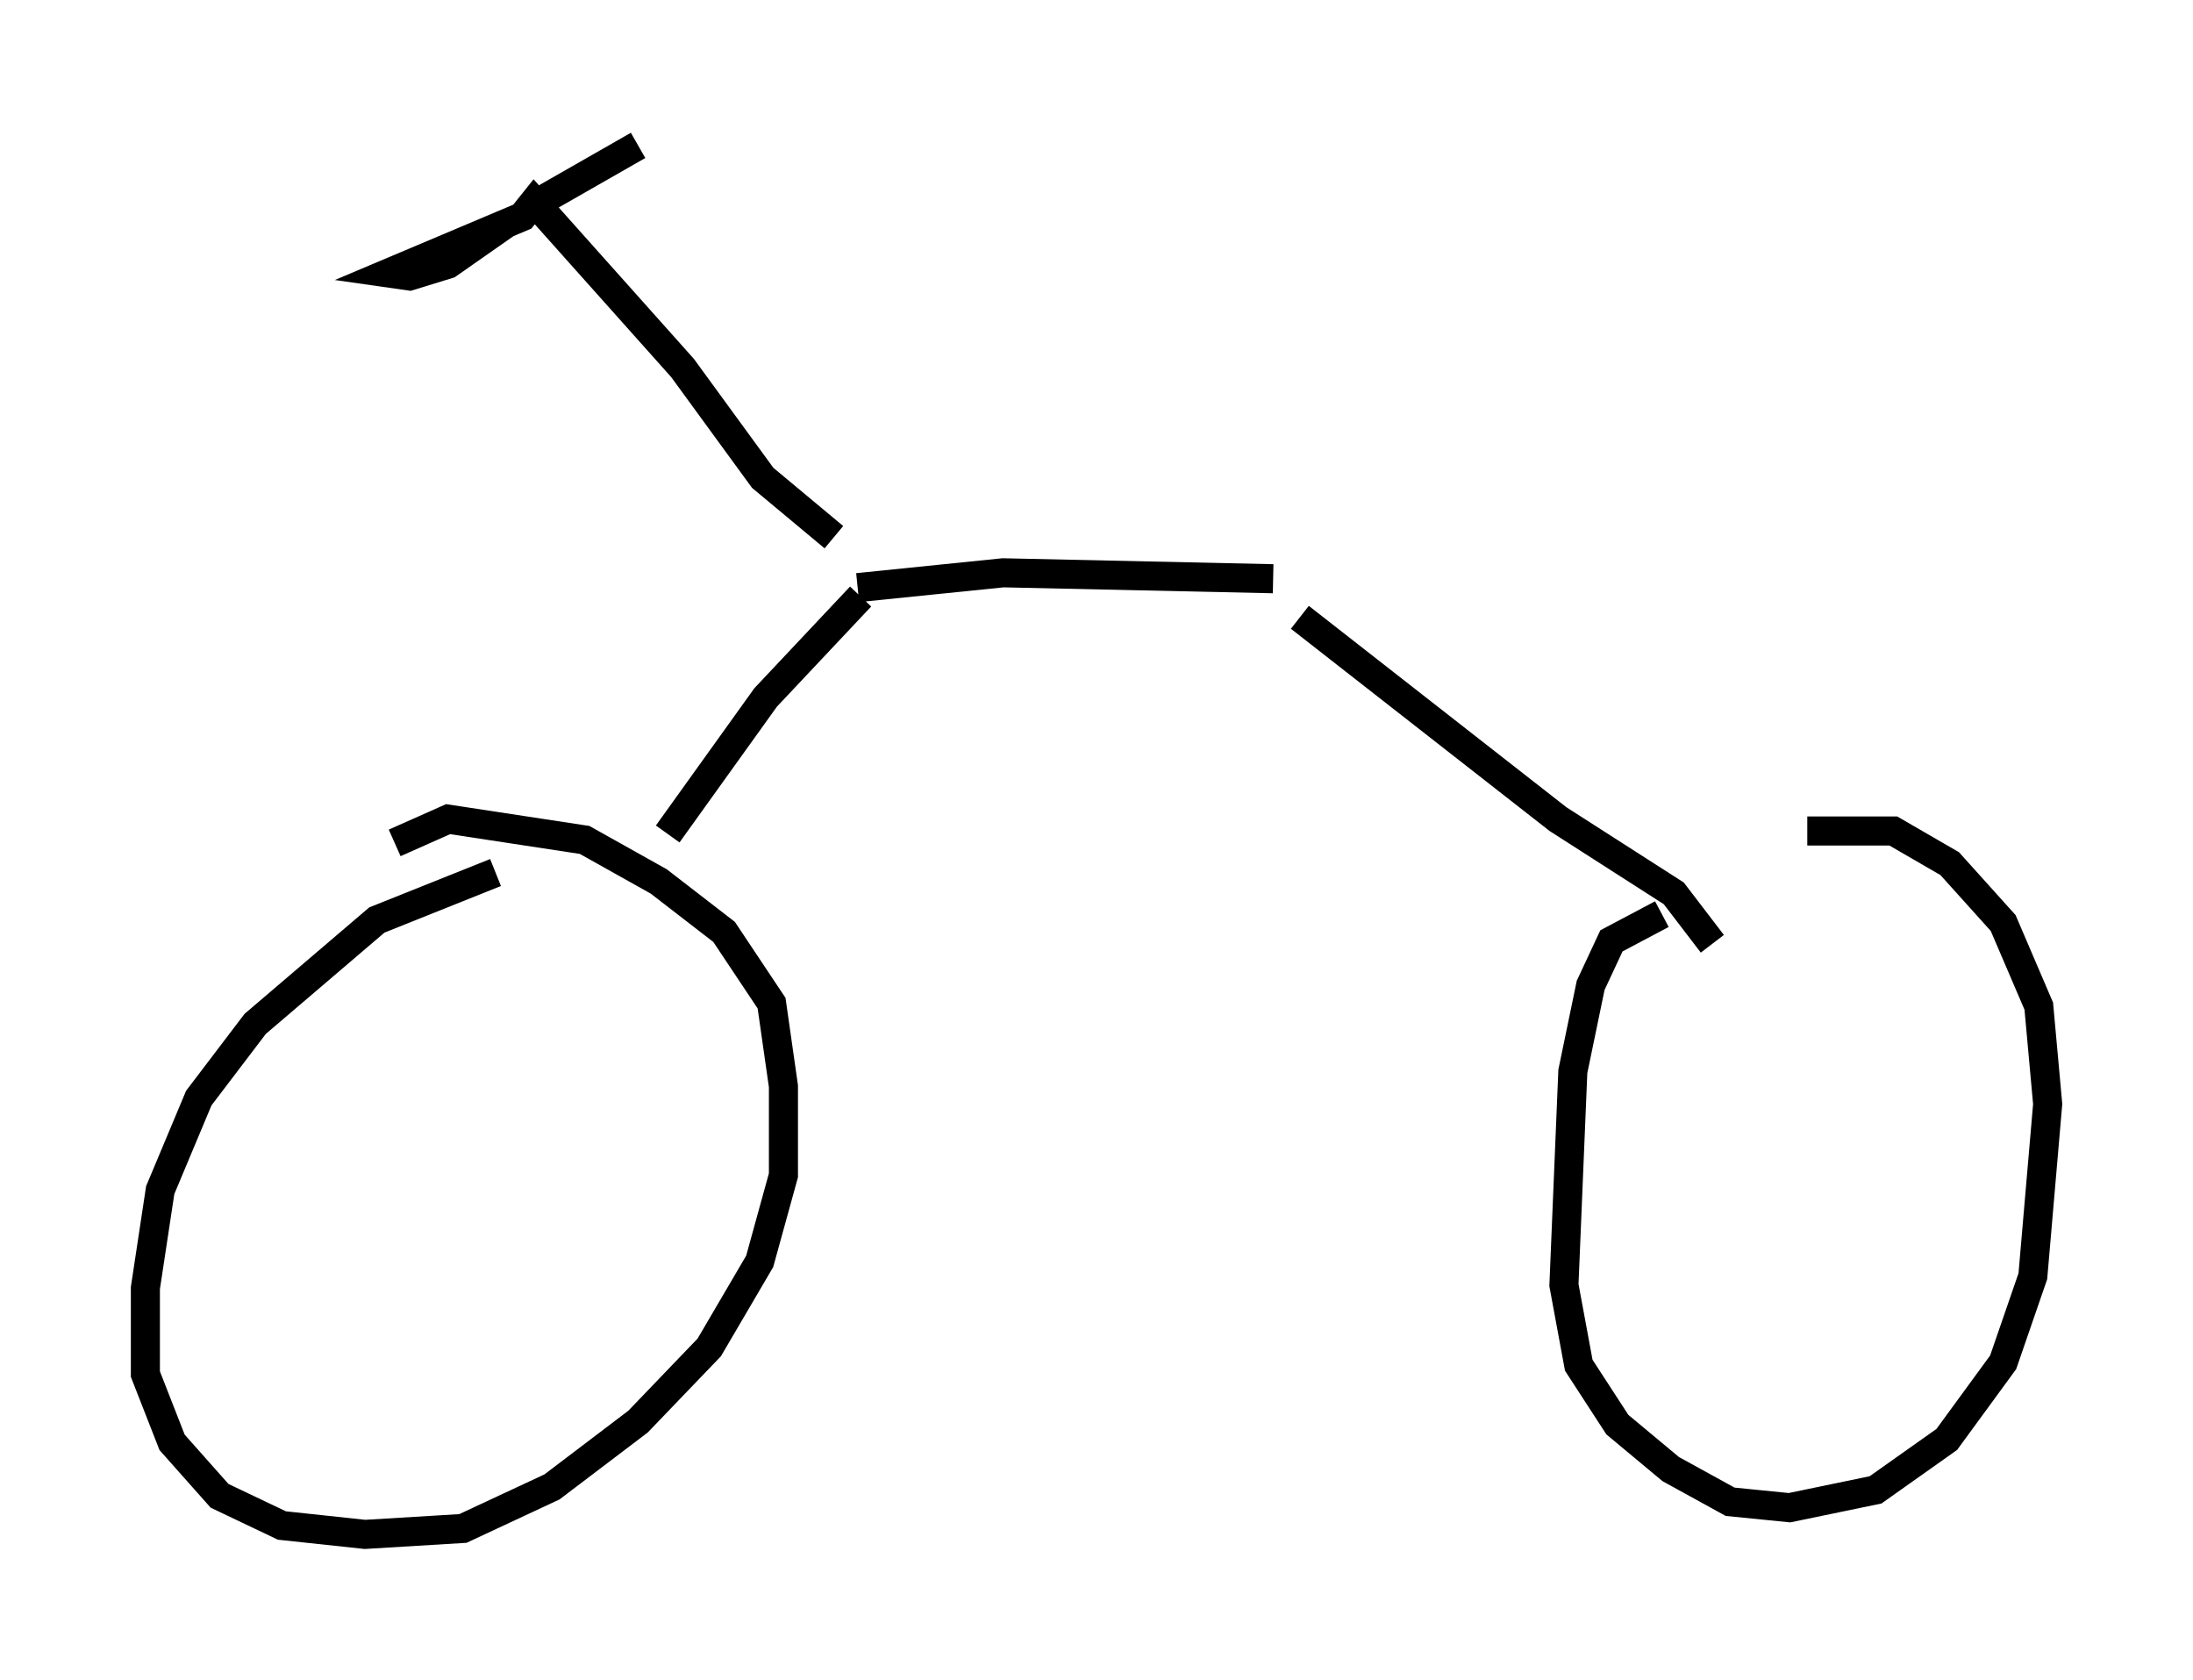 <?xml version="1.0" encoding="utf-8" ?>
<svg baseProfile="full" height="57.776" version="1.1" width="75.436" xmlns="http://www.w3.org/2000/svg" xmlns:ev="http://www.w3.org/2001/xml-events" xmlns:xlink="http://www.w3.org/1999/xlink"><defs /><rect fill="white" height="57.776" width="75.436" x="0" y="0" /><path d="M20.211, 30.113 m-3.165, -0.102 l-4.083, 1.633 -4.185, 3.573 l-1.94, 2.552 -1.327, 3.165 l-0.51, 3.369 0.0, 2.96 l0.919, 2.348 1.633, 1.838 l2.144, 1.021 2.858, 0.306 l3.369, -0.204 3.063, -1.429 l2.96, -2.246 2.45, -2.552 l1.735, -2.96 0.817, -2.96 l0.0, -3.063 -0.408, -2.858 l-1.633, -2.45 -2.246, -1.735 l-2.552, -1.429 -4.696, -0.715 l-1.838, 0.817 m43.59, 2.45 l-1.735, 0.919 -0.715, 1.531 l-0.613, 2.96 -0.306, 7.35 l0.51, 2.756 1.327, 2.042 l1.838, 1.531 2.042, 1.123 l2.042, 0.204 2.96, -0.613 l2.45, -1.735 1.94, -2.654 l1.021, -2.96 0.51, -5.921 l-0.306, -3.369 -1.225, -2.858 l-1.838, -2.042 -1.94, -1.123 l-2.96, 0.0 m-39.2, 0.102 l3.369, -4.696 3.267, -3.471 m29.298, 11.944 l-1.327, -1.735 -3.981, -2.552 l-8.881, -6.942 m-15.211, -1.021 l5.002, -0.51 9.29, 0.204 m-15.109, -1.429 l-2.45, -2.042 -2.756, -3.777 l-5.104, -5.717 -0.408, 0.51 l-4.594, 1.94 0.715, 0.102 l1.327, -0.408 2.042, -1.429 m0.919, -0.613 l3.573, -2.042 " fill="none" stroke="black" stroke-width="1" /></svg>